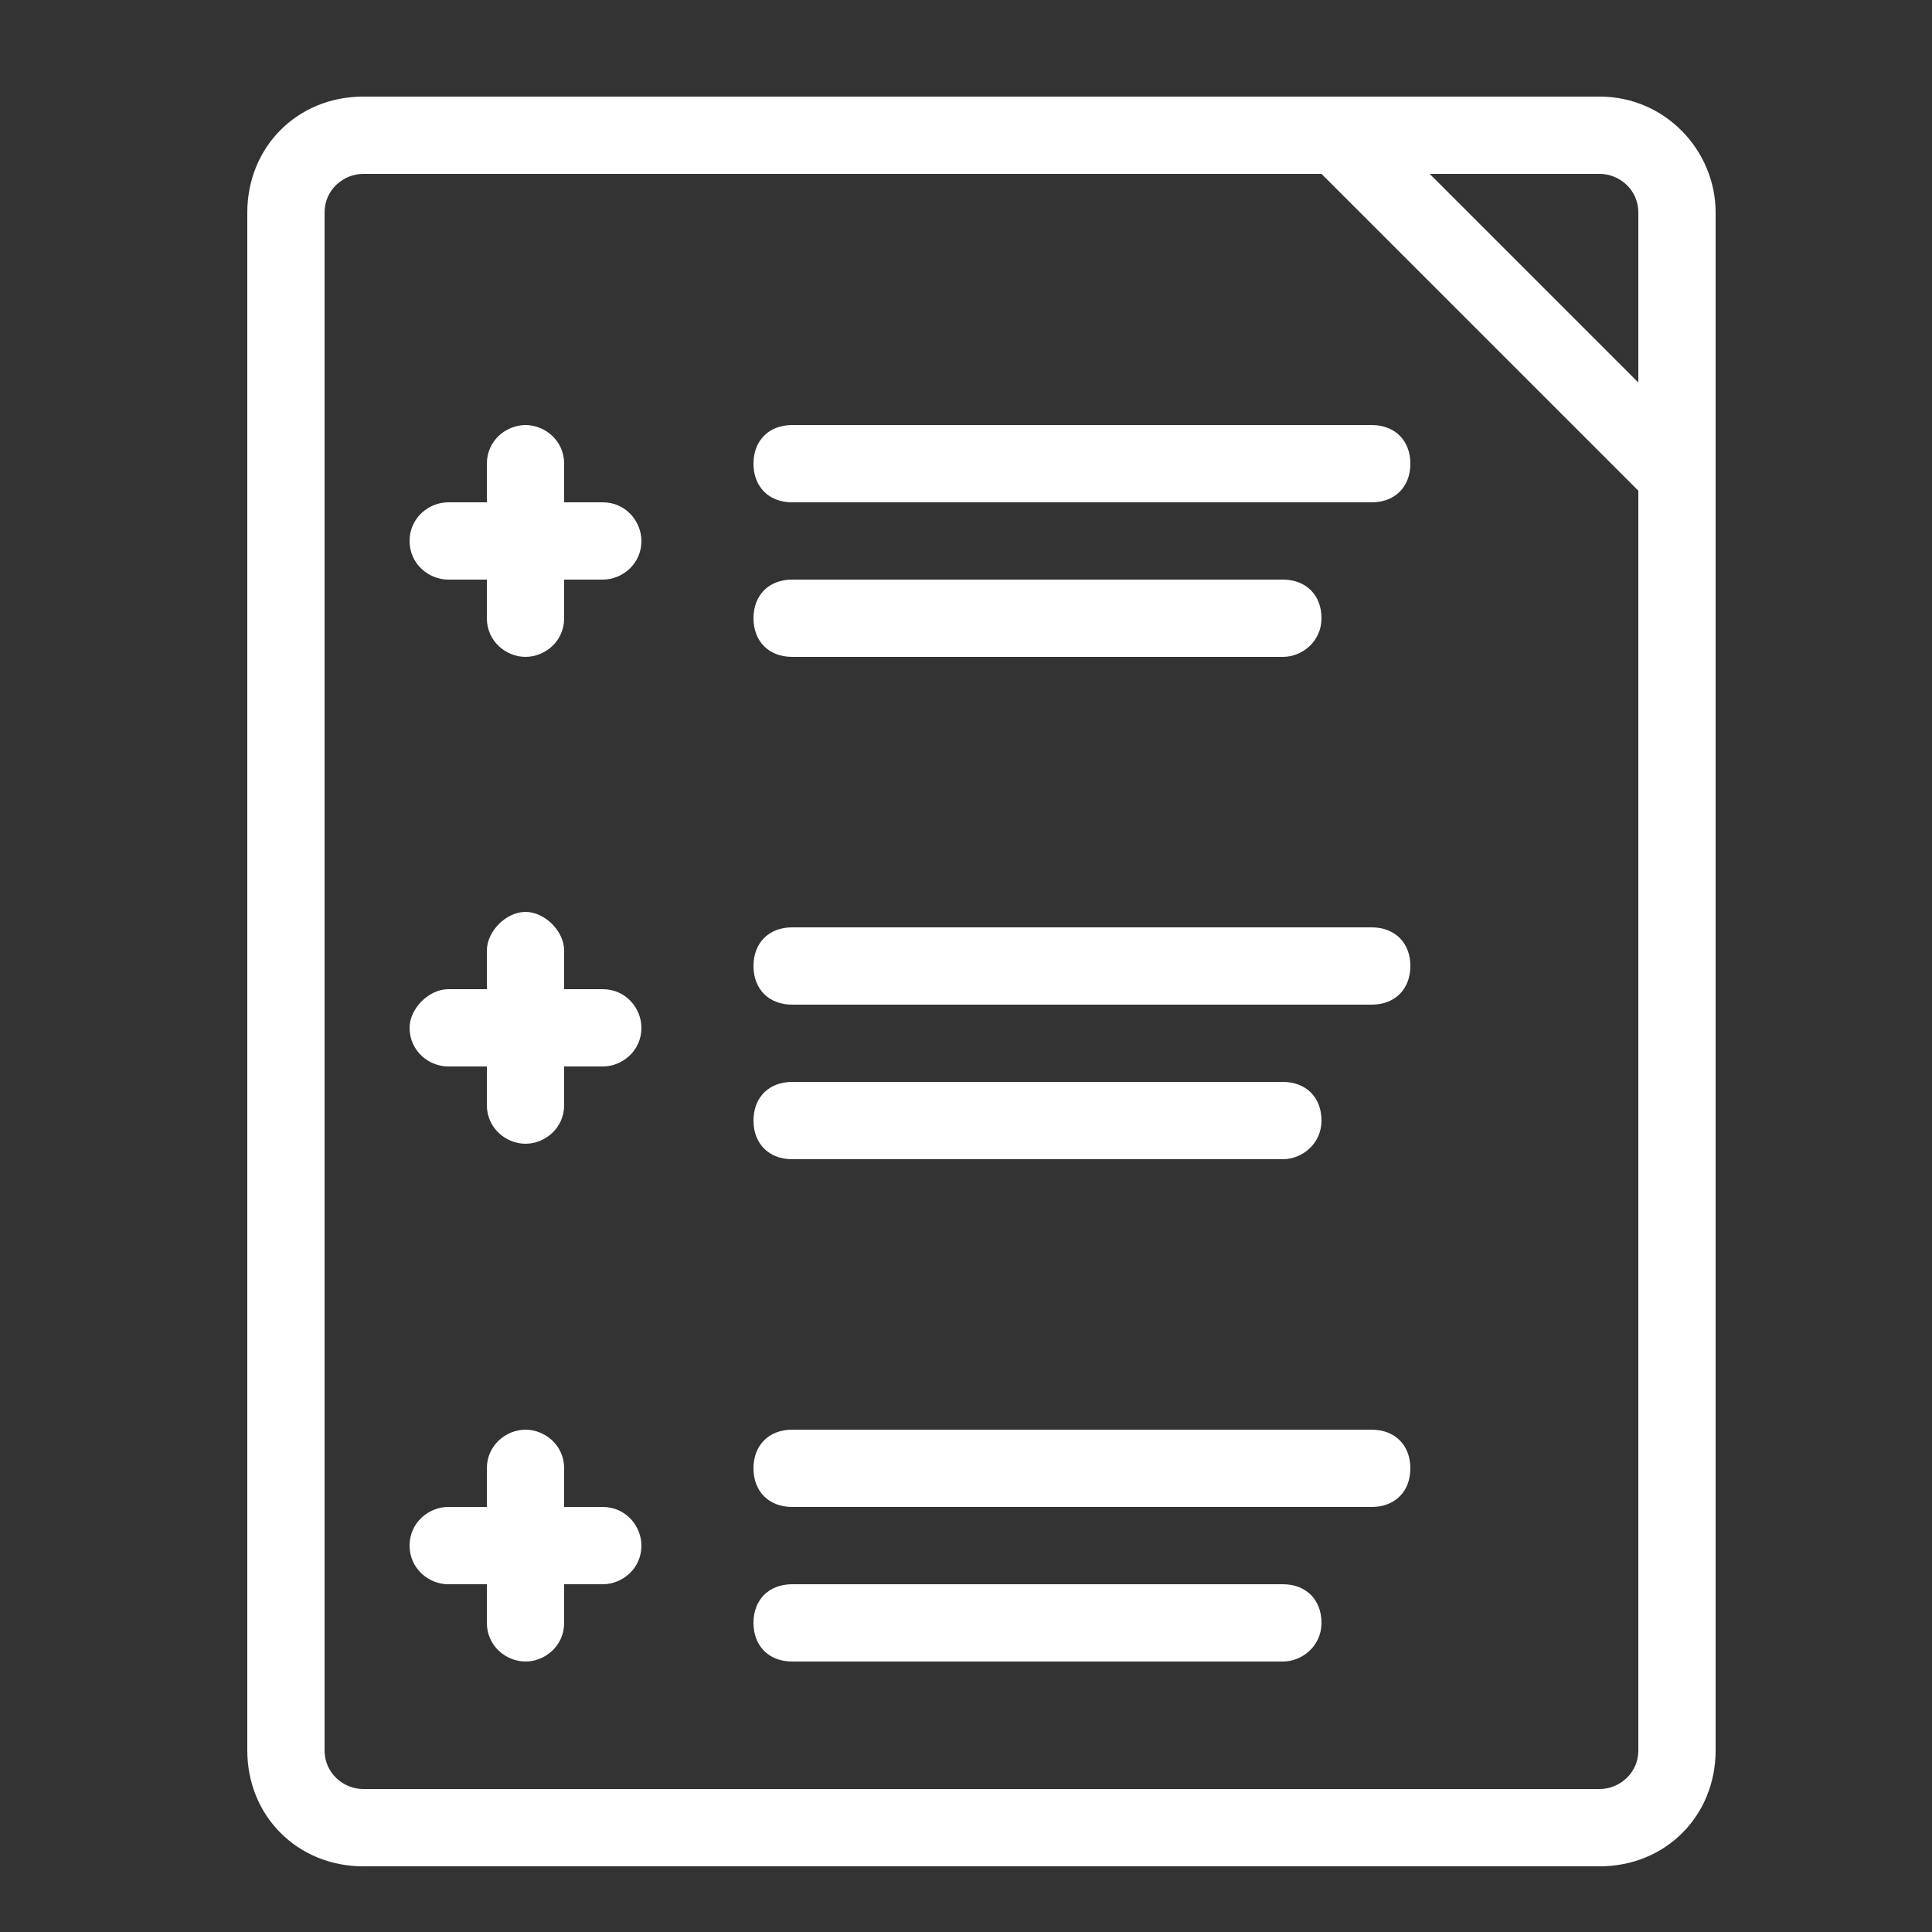 <svg height='100px' width='100px'  fill="#FFFFFF" xmlns:x="http://ns.adobe.com/Extensibility/1.0/" xmlns:i="http://ns.adobe.com/AdobeIllustrator/10.0/" xmlns:graph="http://ns.adobe.com/Graphs/1.0/" xmlns="http://www.w3.org/2000/svg" xmlns:xlink="http://www.w3.org/1999/xlink" version="1.1" x="0px" y="0px" viewBox="0 0 50 50" enable-background="new 0 0 50 50" xml:space="preserve"><rect x="0" y="0" width="50" height="50" fill="#333333" stroke="none"/><g><g i:extraneous="self"><g><path fill="#FFFFFF" d="M41.4,2.5h-32c-1.7,0-3,1.3-3,3v39.8c0,1.7,1.3,3,3,3h32c1.7,0,3-1.3,3-3V5.5C44.4,3.9,43.1,2.5,41.4,2.5     z M42.4,45.3c0,0.6-0.5,1-1,1h-32c-0.5,0-1-0.4-1-1V5.5c0-0.6,0.5-1,1-1h24.8l8.2,8.2c0,0,0,0,0,0V45.3z M42.4,9.9L37,4.5h4.4     c0.5,0,1,0.4,1,1V9.9z"></path></g><g><path fill="#FFFFFF" d="M35.5,13h-15c-0.6,0-1-0.4-1-1s0.4-1,1-1h15c0.6,0,1,0.4,1,1S36.1,13,35.5,13z"></path></g><g><path fill="#FFFFFF" d="M33.2,17H20.5c-0.6,0-1-0.4-1-1s0.4-1,1-1h12.7c0.6,0,1,0.4,1,1S33.7,17,33.2,17z"></path></g><g><path fill="#FFFFFF" d="M35.5,39h-15c-0.6,0-1-0.4-1-1s0.4-1,1-1h15c0.6,0,1,0.4,1,1S36.1,39,35.5,39z"></path></g><g><path fill="#FFFFFF" d="M33.2,43H20.5c-0.6,0-1-0.4-1-1s0.4-1,1-1h12.7c0.6,0,1,0.4,1,1S33.7,43,33.2,43z"></path></g><g><path fill="#FFFFFF" d="M35.5,26h-15c-0.6,0-1-0.4-1-1s0.4-1,1-1h15c0.6,0,1,0.4,1,1S36.1,26,35.5,26z"></path></g><g><path fill="#FFFFFF" d="M33.2,30H20.5c-0.6,0-1-0.4-1-1s0.4-1,1-1h12.7c0.6,0,1,0.4,1,1S33.7,30,33.2,30z"></path></g><g><path fill="#FFFFFF" d="M16.6,14c0,0.6-0.5,1-1,1h-1v1c0,0.6-0.5,1-1,1s-1-0.4-1-1v-1h-1c-0.5,0-1-0.4-1-1c0-0.6,0.5-1,1-1h1v-1     c0-0.6,0.5-1,1-1s1,0.4,1,1v1h1C16.2,13,16.6,13.5,16.6,14z"></path></g><g><path fill="#FFFFFF" d="M16.6,26.6c0,0.6-0.5,1-1,1h-1v1c0,0.6-0.5,1-1,1s-1-0.4-1-1v-1h-1c-0.5,0-1-0.4-1-1c0-0.5,0.5-1,1-1h1     v-1c0-0.5,0.5-1,1-1s1,0.5,1,1v1h1C16.2,25.6,16.6,26.1,16.6,26.6z"></path></g><g><path fill="#FFFFFF" d="M16.6,40c0,0.6-0.5,1-1,1h-1v1c0,0.6-0.5,1-1,1s-1-0.4-1-1v-1h-1c-0.5,0-1-0.4-1-1c0-0.6,0.5-1,1-1h1v-1     c0-0.6,0.5-1,1-1s1,0.4,1,1v1h1C16.2,39,16.6,39.5,16.6,40z"></path></g></g></g></svg>